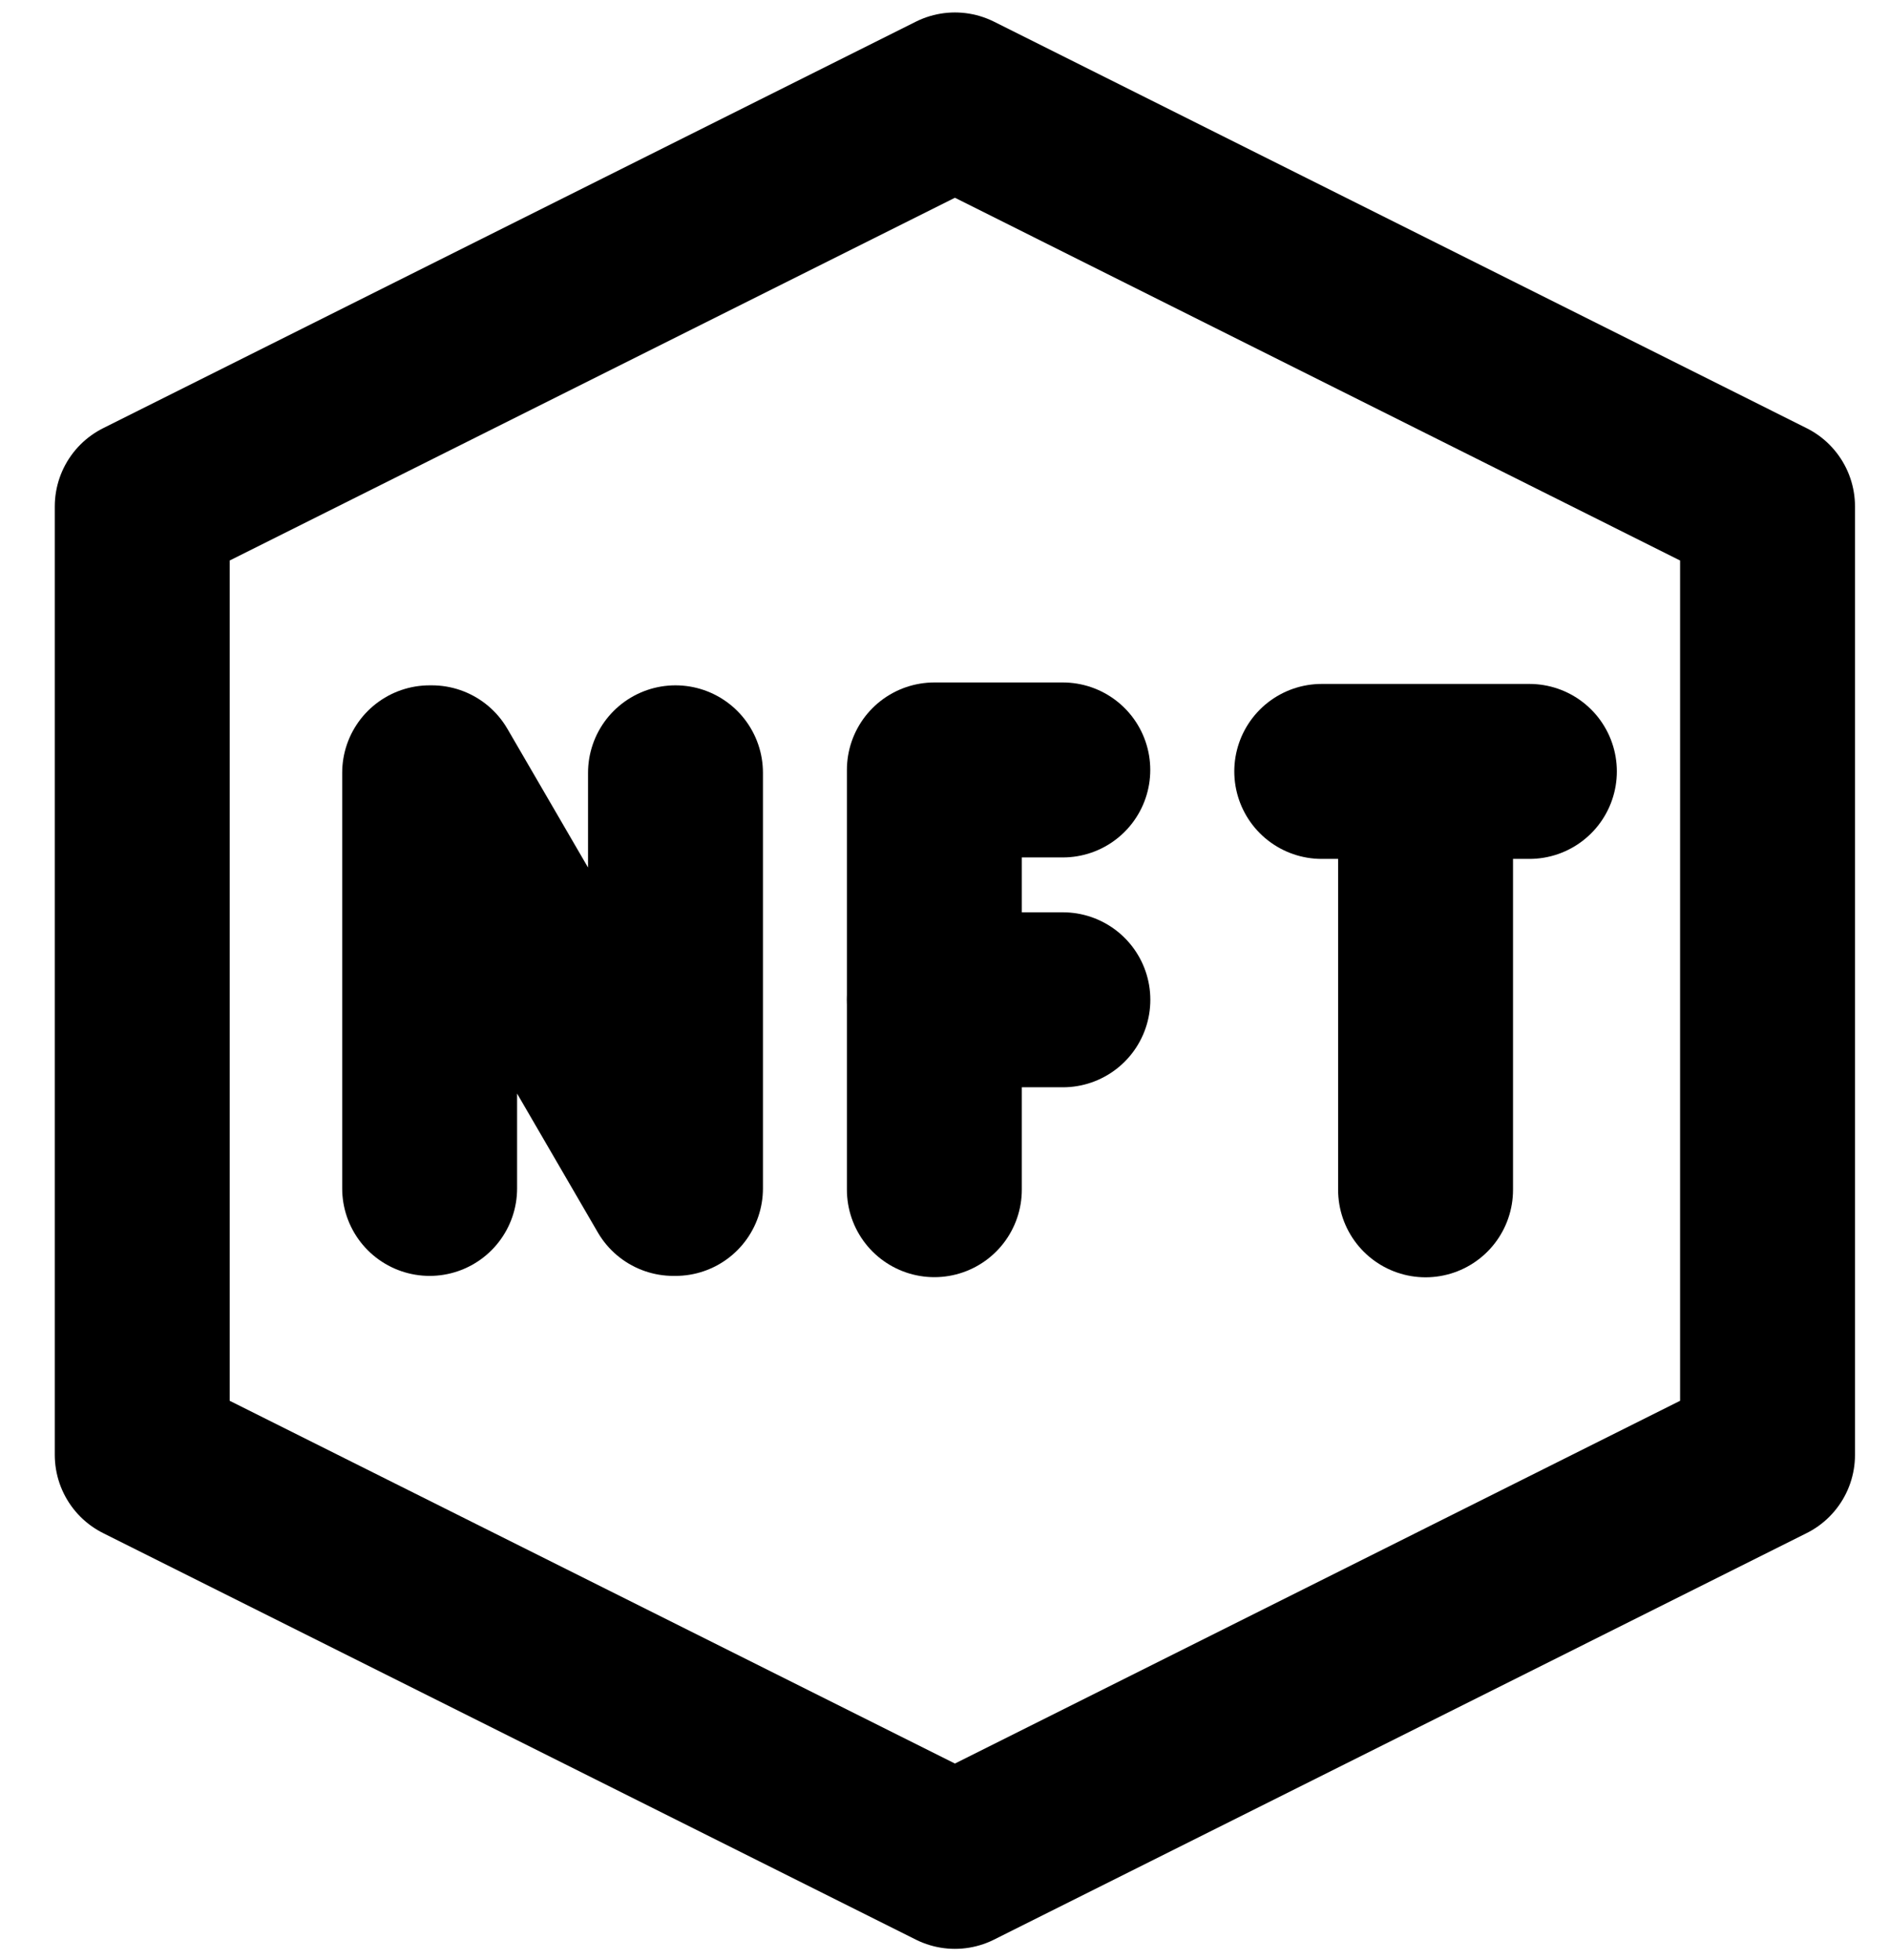 <svg width="27" height="28" viewBox="0 0 27 28" fill="none" xmlns="http://www.w3.org/2000/svg">
<path d="M6.141 16.98V11.042H6.172L9.625 16.98H9.655V11.042" stroke="black" stroke-width="2.5" stroke-linecap="round" stroke-linejoin="round"/>
<path d="M20.376 17V11.29" stroke="black" stroke-width="2.5" stroke-linecap="round" stroke-linejoin="round"/>
<path d="M21.86 11.022L18.892 11.022" stroke="black" stroke-width="2.5" stroke-linecap="round" stroke-linejoin="round"/>
<path d="M13.355 16.998V11.001H15.191" stroke="black" stroke-width="2.5" stroke-linecap="round" stroke-linejoin="round"/>
<path d="M15.192 14.285L13.355 14.285" stroke="black" stroke-width="2.5" stroke-linecap="round" stroke-linejoin="round"/>
<path d="M2.033 20.787L13.649 26.595L25.264 20.787V7.236L13.649 1.428L2.033 7.236V20.787Z" stroke="black" stroke-width="2.5" stroke-linecap="square" stroke-linejoin="round"/>
</svg>

